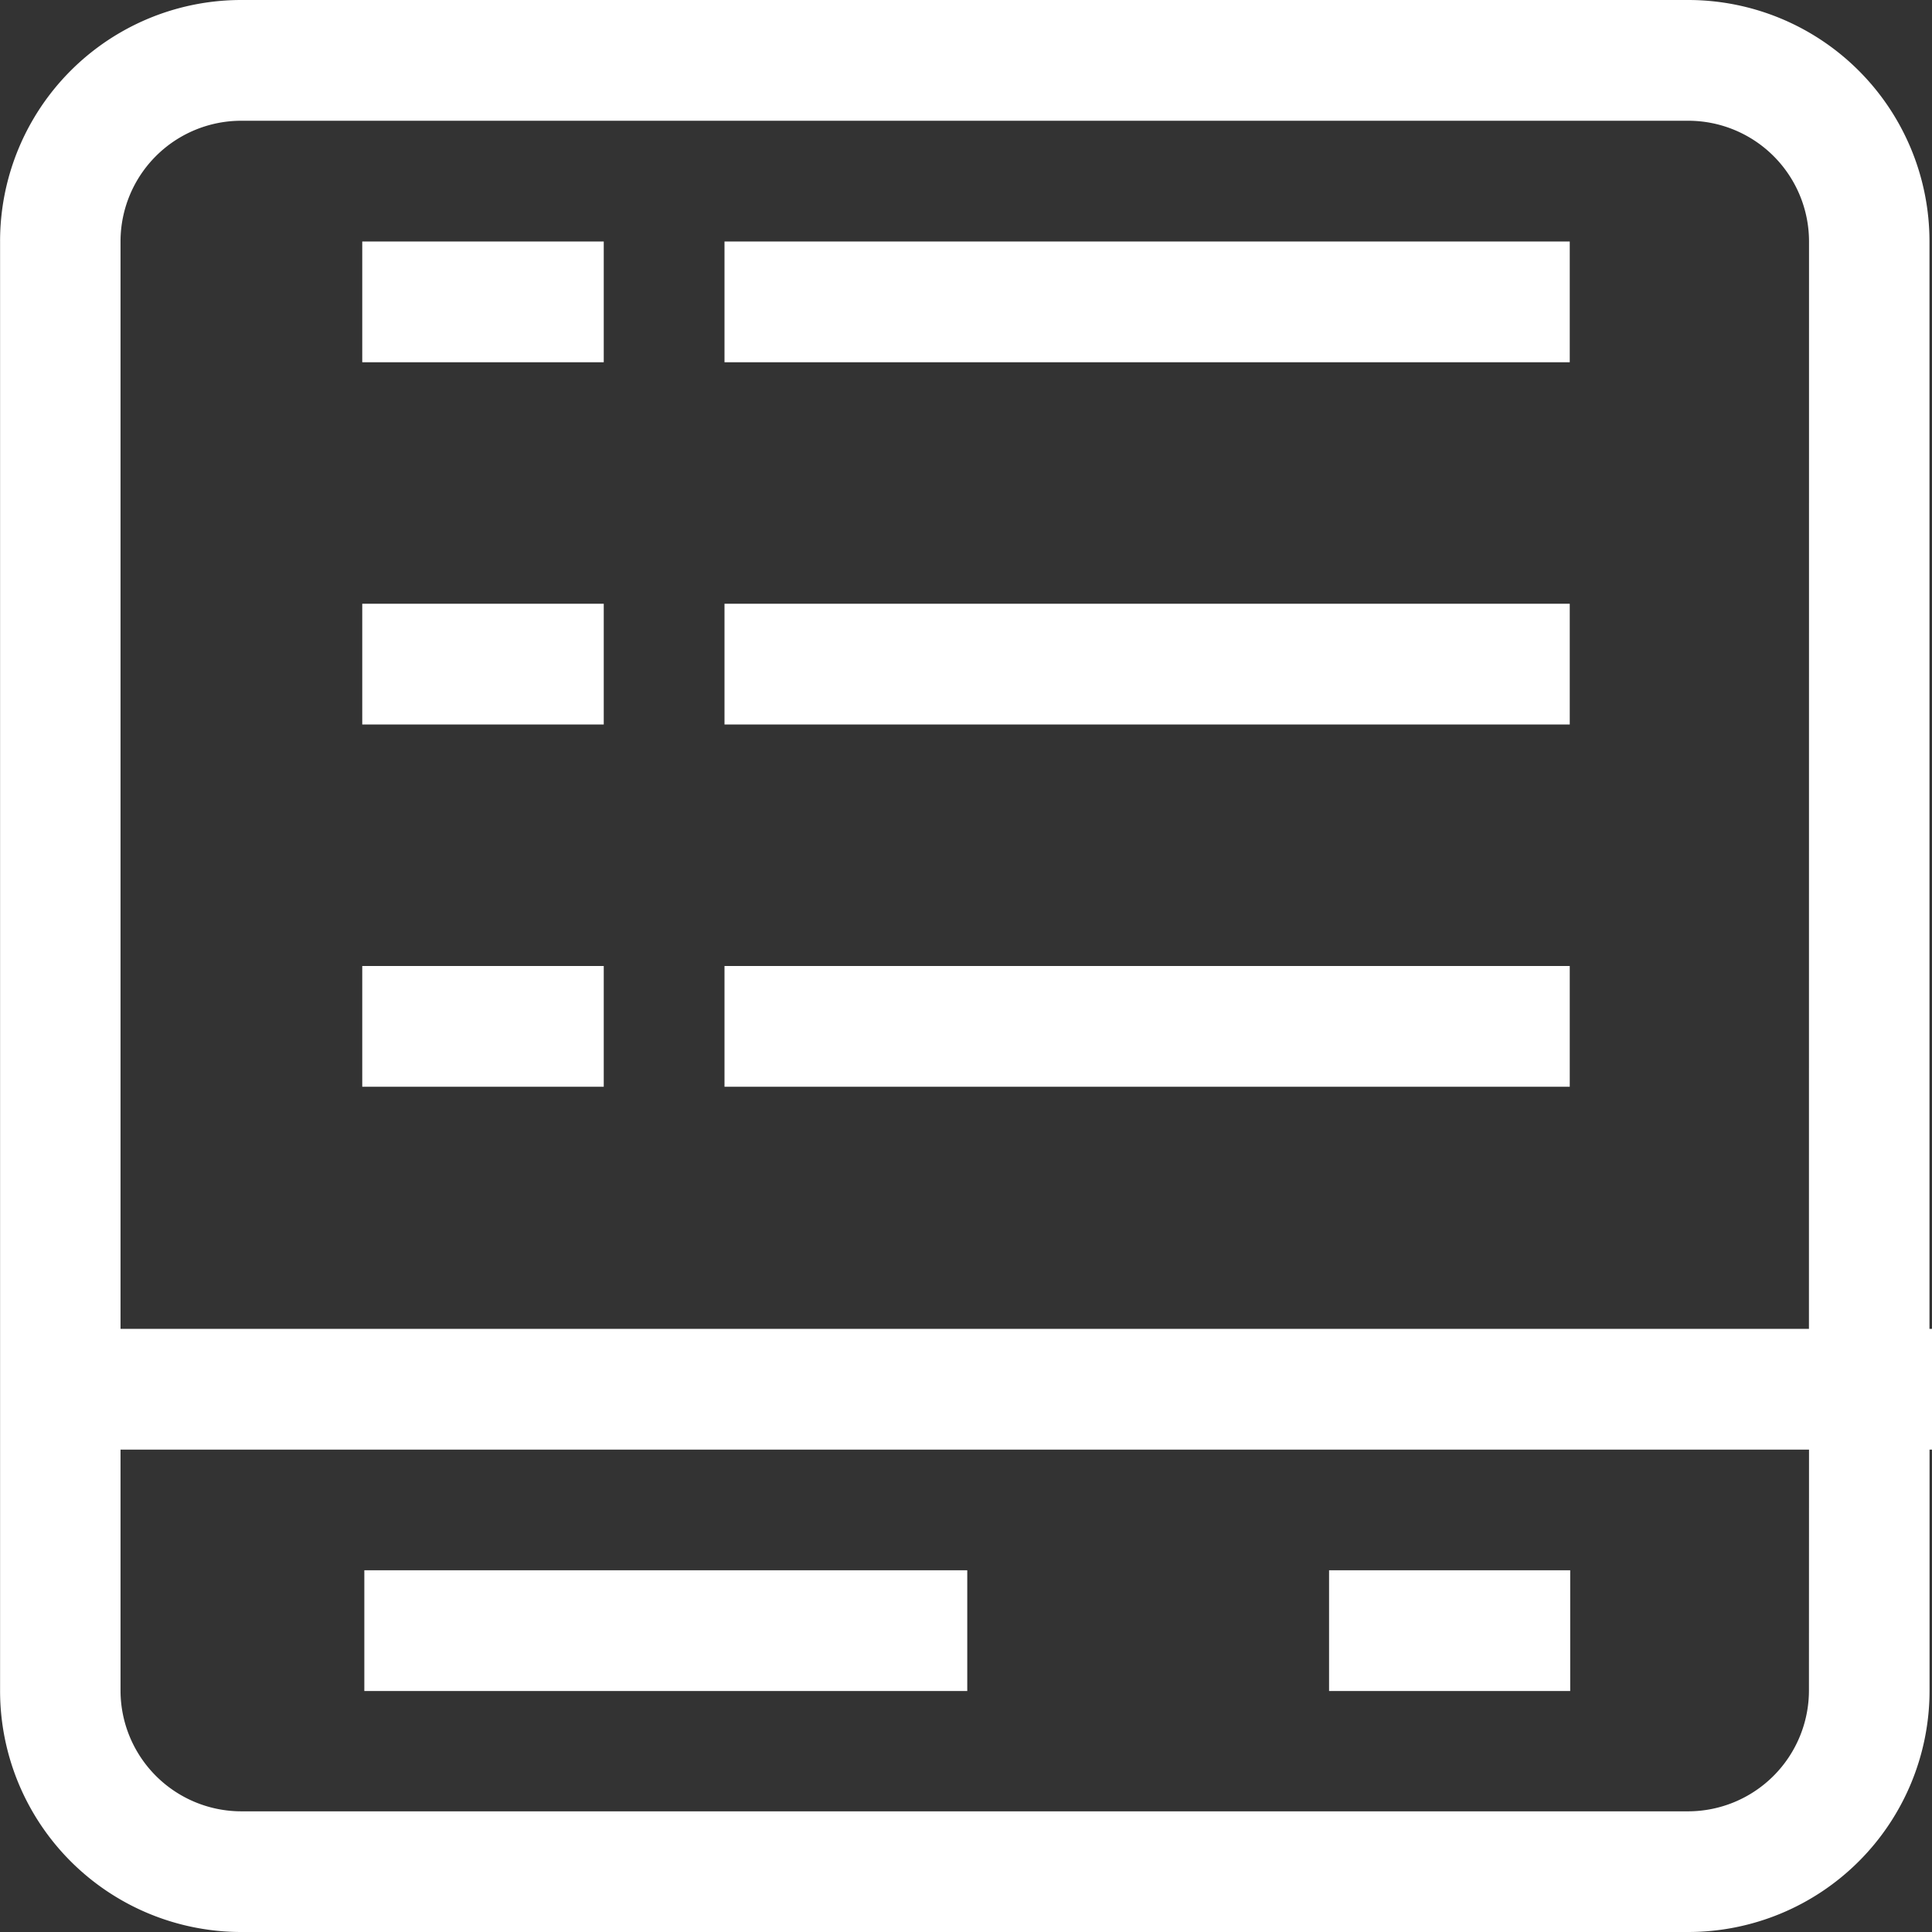 <svg id="设备日志" xmlns="http://www.w3.org/2000/svg" xmlns:xlink="http://www.w3.org/1999/xlink" width="26" height="26" viewBox="0 0 26 26">
  <rect x="0" y="0" width="26" height="26" fill="#333333" stroke="none"/>
  <defs>
    <style>
      .cls-1 {
        fill: #fff;
      }

      .cls-2 {
        clip-path: url(#clip-path);
      }
    </style>
    <clipPath id="clip-path">
      <rect id="矩形_1147" data-name="矩形 1147" class="cls-1" width="26" height="26"/>
    </clipPath>
  </defs>
  <g id="组_1177" data-name="组 1177" class="cls-2">
    <path id="路径_3627" data-name="路径 3627" class="cls-1" d="M25.965,17.883V3.248A3.248,3.248,0,0,0,22.719,0H3.246A3.246,3.246,0,0,0,0,3.248v19.5A3.246,3.246,0,0,0,3.246,26H22.719a3.248,3.248,0,0,0,3.247-3.248V19.508H26V17.883Zm-1.622,4.868a1.628,1.628,0,0,1-1.625,1.625H3.246a1.627,1.627,0,0,1-1.625-1.625V19.508H24.344Zm0-4.868H1.621V3.248A1.625,1.625,0,0,1,3.246,1.625H22.719a1.626,1.626,0,0,1,1.625,1.623Z" transform="translate(0.001)"/>
    <rect id="矩形_1139" data-name="矩形 1139" class="cls-1" width="8.114" height="1.625" transform="translate(4.903 21.132)"/>
    <rect id="矩形_1140" data-name="矩形 1140" class="cls-1" width="3.245" height="1.625" transform="translate(17.886 21.132)"/>
    <rect id="矩形_1141" data-name="矩形 1141" class="cls-1" width="11.375" height="1.625" transform="translate(9.75 3.25)"/>
    <rect id="矩形_1142" data-name="矩形 1142" class="cls-1" width="11.375" height="1.625" transform="translate(9.75 8.125)"/>
    <rect id="矩形_1143" data-name="矩形 1143" class="cls-1" width="11.375" height="1.625" transform="translate(9.75 13)"/>
    <rect id="矩形_1144" data-name="矩形 1144" class="cls-1" width="3.25" height="1.625" transform="translate(4.875 3.25)"/>
    <rect id="矩形_1145" data-name="矩形 1145" class="cls-1" width="3.25" height="1.625" transform="translate(4.875 8.125)"/>
    <rect id="矩形_1146" data-name="矩形 1146" class="cls-1" width="3.25" height="1.625" transform="translate(4.875 13)"/>
  </g>
</svg>
